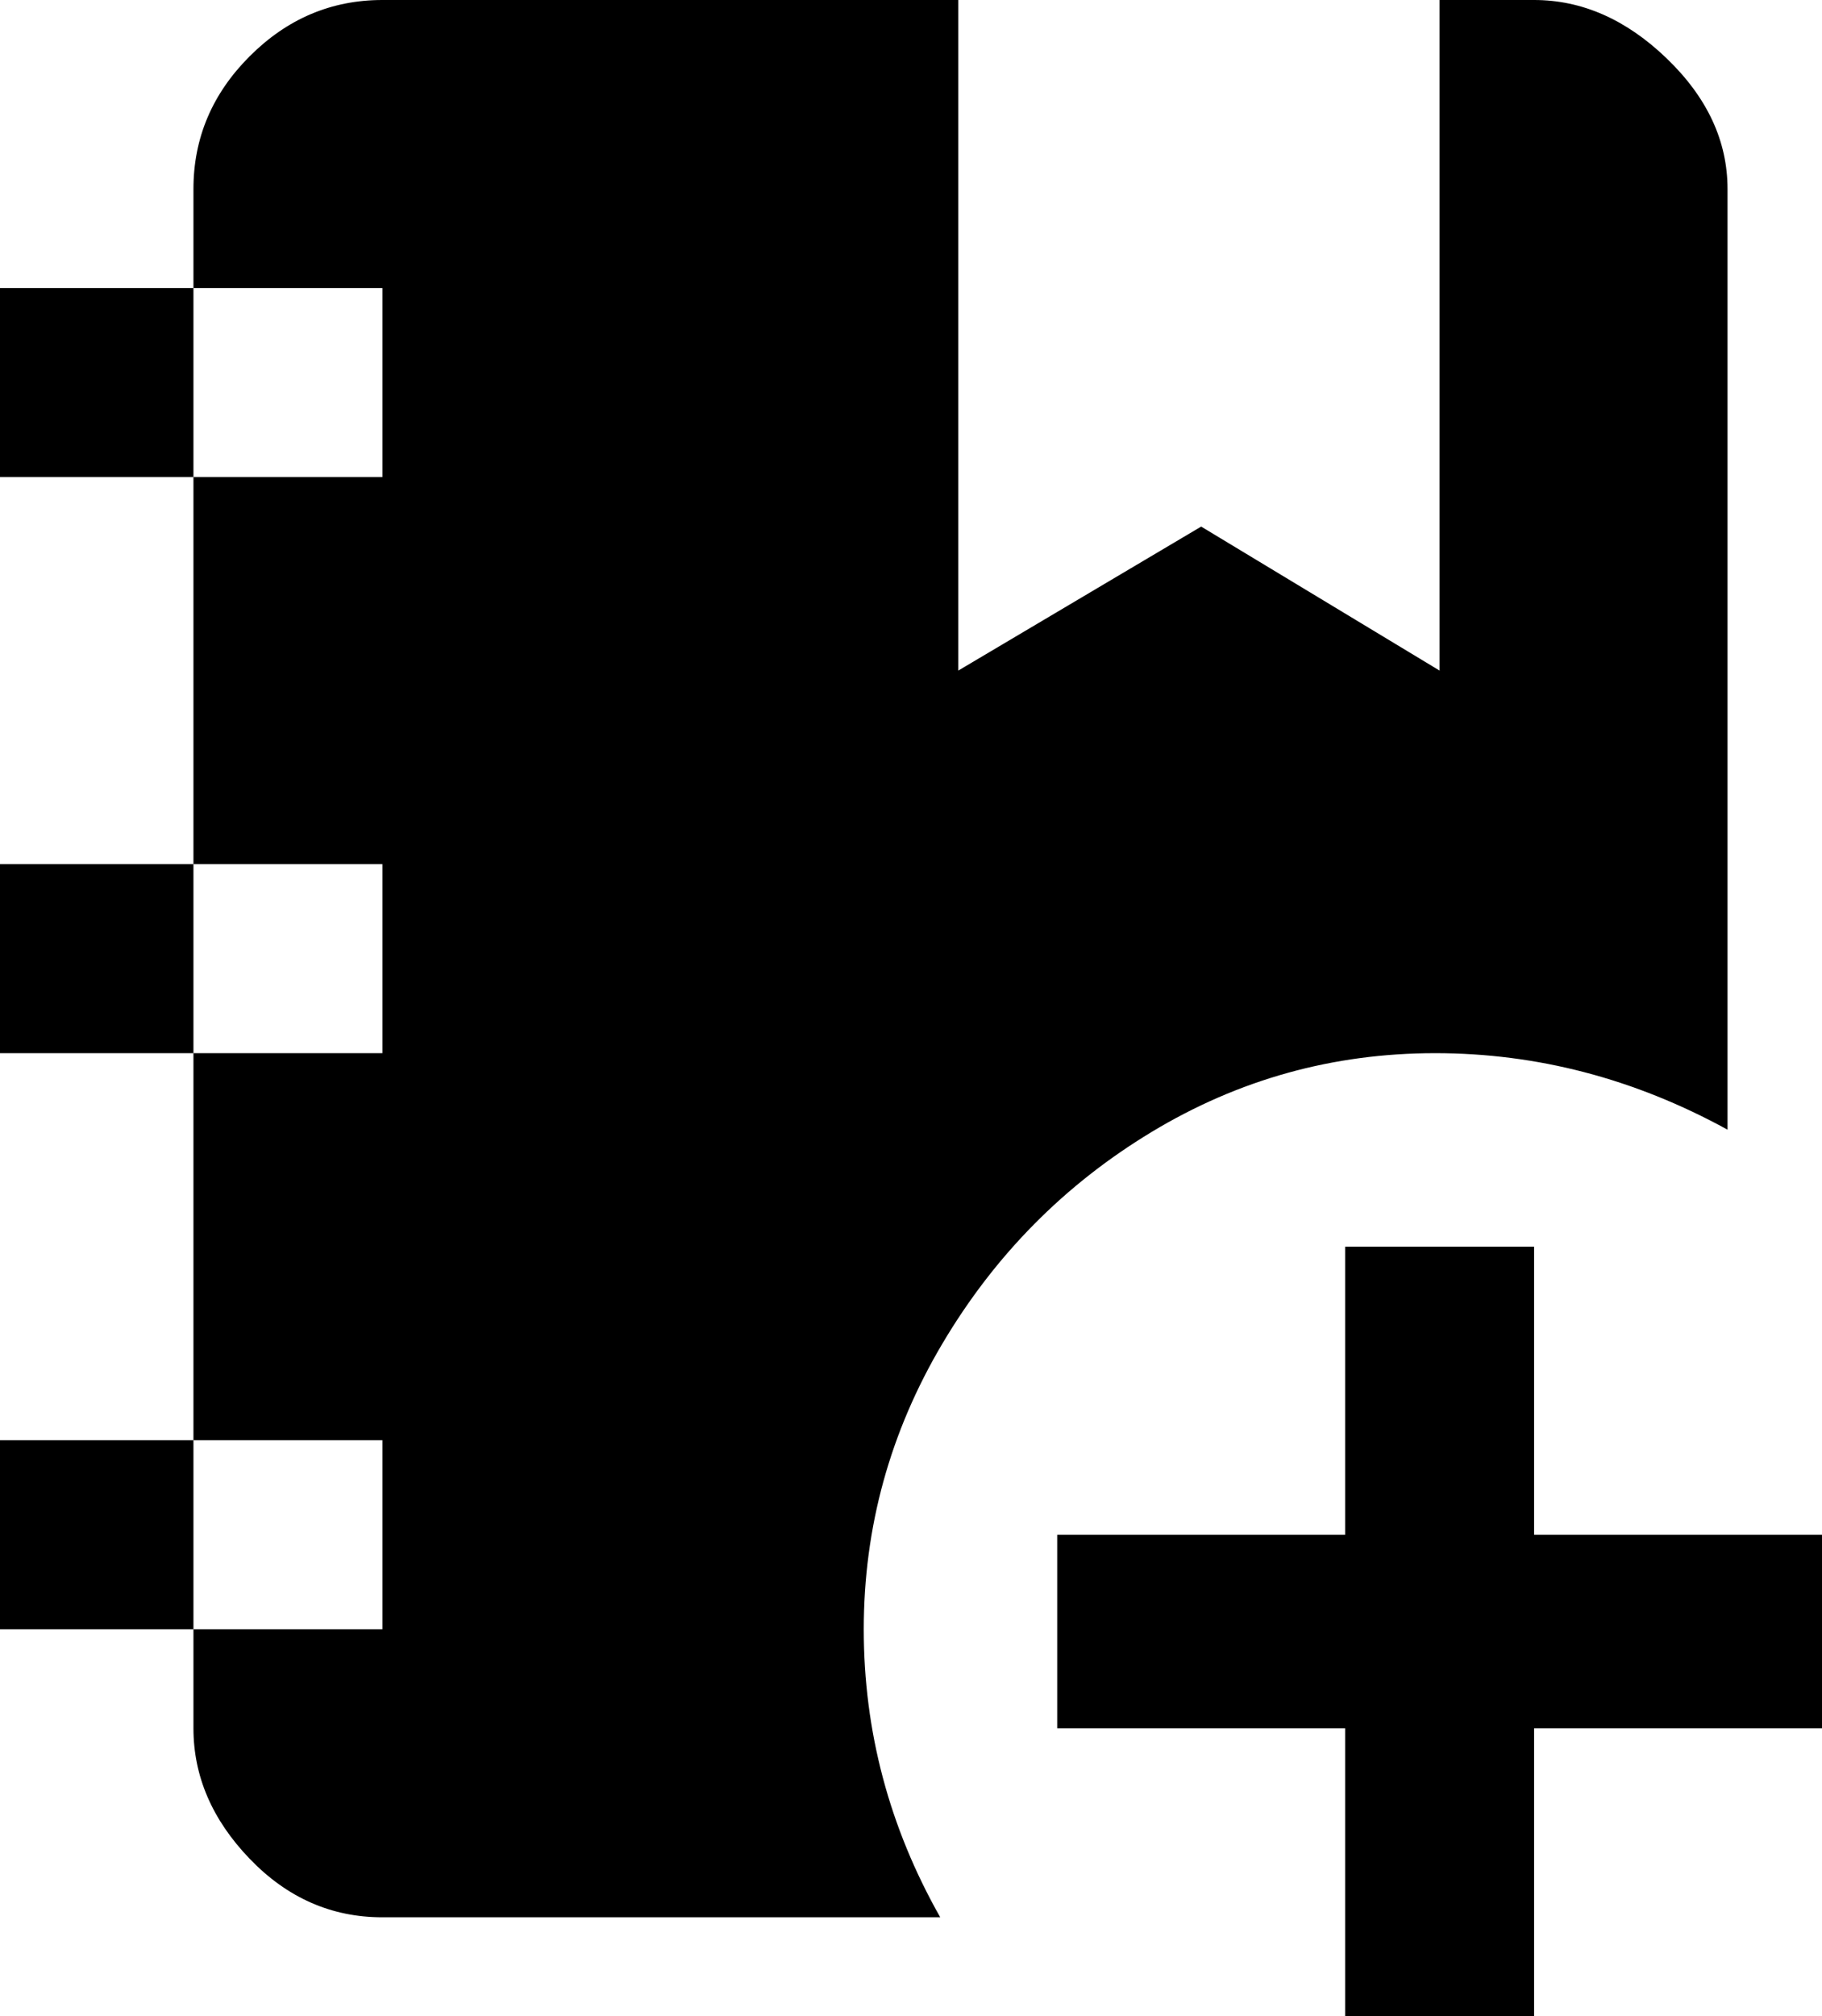 <svg xmlns="http://www.w3.org/2000/svg" viewBox="64 -43 405 448">
      <g transform="scale(1 -1) translate(0 -362)">
        <path d="M64 299V341H107V363Q107 380 119.5 392.5Q132 405 149 405H277V256L331 288L384 256V405H405Q421 405 434.5 392.0Q448 379 448 363V154Q417 171 383.0 171.0Q349 171 320.0 153.5Q291 136 273.5 106.5Q256 77 256.0 43.0Q256 9 273 -21H149Q132 -21 119.5 -8.0Q107 5 107 21V43H64V85H107V171H64V213H107V299ZM107 341V299H149V341ZM107 43H149V85H107ZM107 171H149V213H107ZM363 128V64H299V21H363V-43H405V21H469V64H405V128Z" />
      </g>
    </svg>